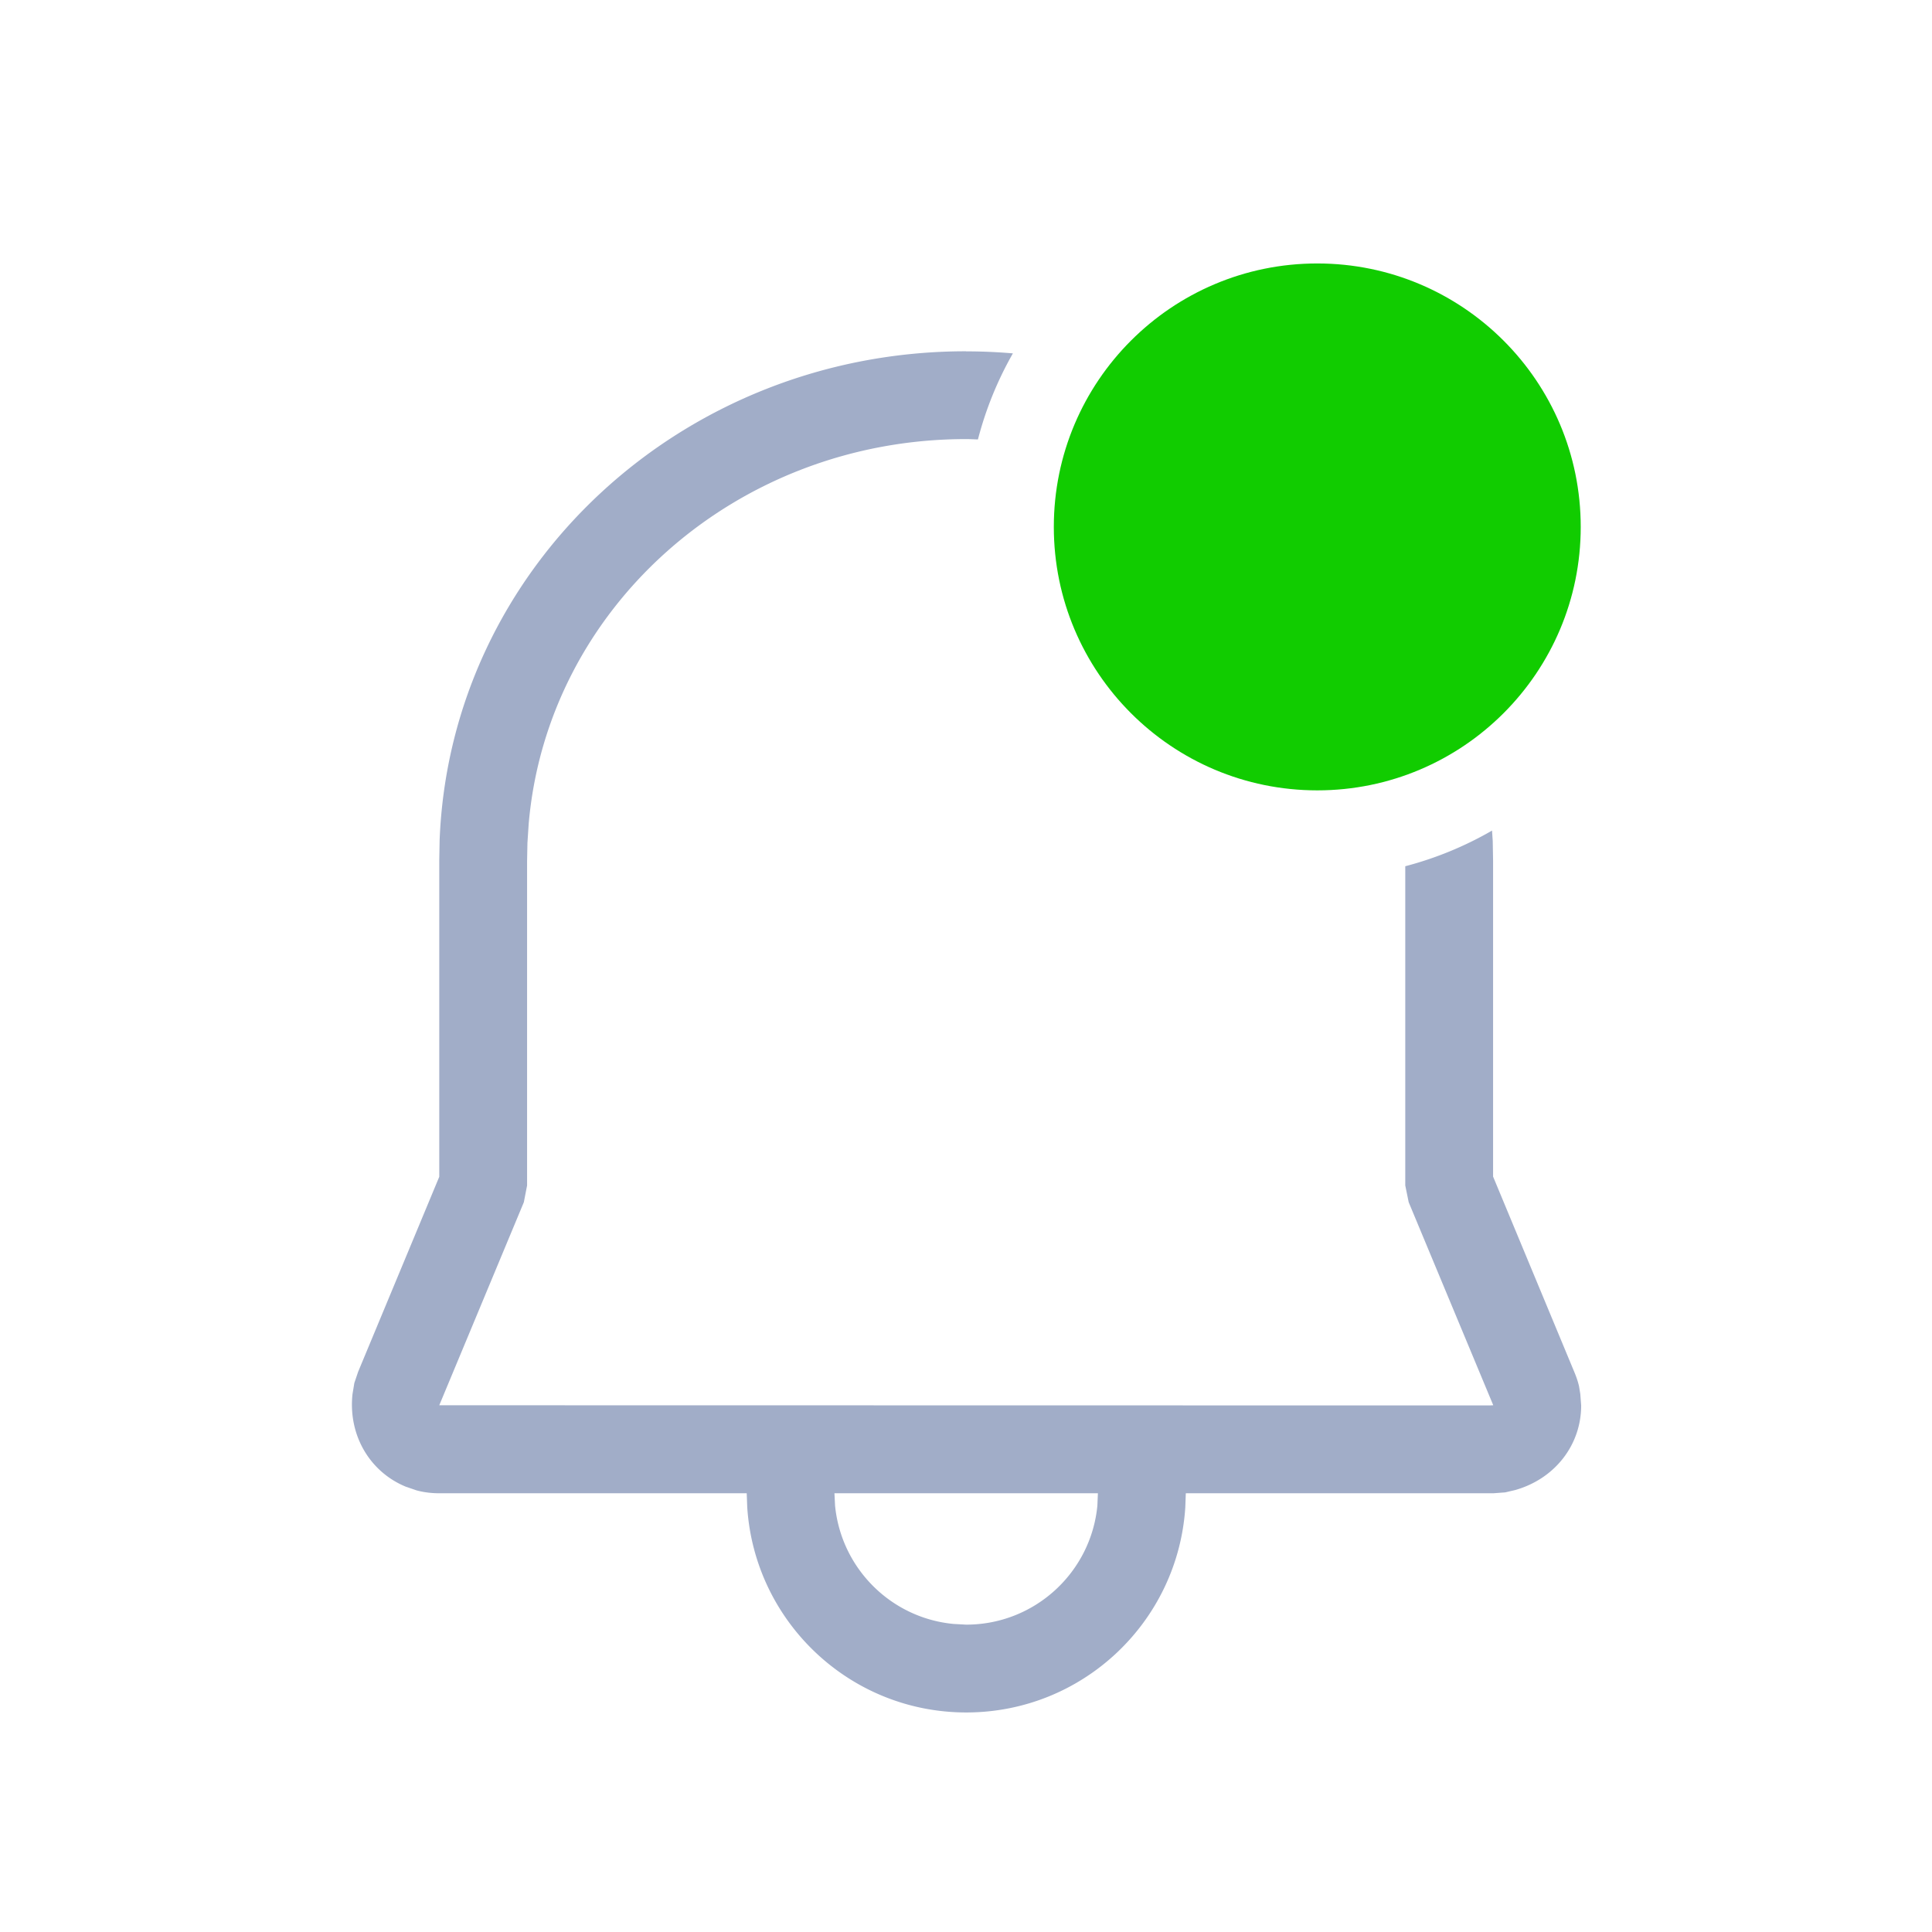 <?xml version="1.0" encoding="UTF-8" standalone="no"?>
<svg
   id="svg"
   version="1.1"
   viewBox="0 0 22 22"
   width="22"
   height="22"
   sodipodi:docname="22-22-notification-active.svg"
   inkscape:version="1.2.2 (b0a8486541, 2022-12-01)"
   xmlns:inkscape="http://www.inkscape.org/namespaces/inkscape"
   xmlns:sodipodi="http://sodipodi.sourceforge.net/DTD/sodipodi-0.dtd"
   xmlns="http://www.w3.org/2000/svg"
   xmlns:svg="http://www.w3.org/2000/svg"
   xmlns:rdf="http://www.w3.org/1999/02/22-rdf-syntax-ns#"
   xmlns:cc="http://creativecommons.org/ns#"
   xmlns:dc="http://purl.org/dc/elements/1.1/">
  <sodipodi:namedview
     id="namedview44"
     pagecolor="#ffffff"
     bordercolor="#000000"
     borderopacity="0.25"
     inkscape:showpageshadow="2"
     inkscape:pageopacity="0.0"
     inkscape:pagecheckerboard="0"
     inkscape:deskcolor="#d1d1d1"
     showgrid="false"
     inkscape:zoom="7.8113639"
     inkscape:cx="-10.369508"
     inkscape:cy="5.5048005"
     inkscape:window-width="1920"
     inkscape:window-height="1026"
     inkscape:window-x="0"
     inkscape:window-y="24"
     inkscape:window-maximized="1"
     inkscape:current-layer="svg" />
  <defs
     id="defs5">
    <style
       id="current-color-scheme"
       type="text/css">.ColorScheme-Text {
        color:#a1adc8;
      }
      .ColorScheme-Highlight {
        color:#11cc00;
      }
    </style>
  </defs>
  <g
     id="g333">
    <rect
       y="0"
       width="22"
       height="22"
       fill="none"
       stroke-linecap="round"
       stroke-linejoin="round"
       stroke-width="1.692"
       id="rect30"
       x="0" />
    <path
       class="ColorScheme-Text"
       d="M 11,4 C 7.773,4 5.128,6.451 5.006,9.568 L 5.002,9.793 v 3.607 l -0.924,2.221 -0.043,0.127 -0.021,0.127 c -0.05,0.464 0.193,0.882 0.604,1.053 l 0.125,0.043 c 0.085,0.023 0.172,0.033 0.26,0.033 h 3.5 l 0.006,0.16 c 0.085,1.304 1.169,2.336 2.494,2.336 1.325,0 2.409,-1.03 2.494,-2.334 l 0.006,-0.162 h 3.502 l 0.135,-0.01 0.115,-0.027 c 0.453,-0.129 0.75,-0.515 0.75,-0.963 l -0.01,-0.131 -0.014,-0.086 c -0.013,-0.057 -0.032,-0.112 -0.055,-0.166 l -0.924,-2.223 v -3.596 l -0.004,-0.225 -0.008,-0.119 a 4,4 0 0 1 -0.988,0.406 v 3.635 l 0.039,0.191 0.963,2.312 -0.045,0.002 -11.957,-0.002 0.963,-2.312 0.037,-0.191 V 9.803 L 6.006,9.598 6.02,9.385 c 0.21,-2.461 2.358,-4.385 4.981,-4.385 0.045,0 0.09,0.003 0.135,0.004 a 4,4 0 0 1 0.398,-0.98 c -0.176,-0.015 -0.354,-0.023 -0.533,-0.023 z M 9.502,17.004 h 3 l -0.006,0.141 c -0.073,0.761 -0.714,1.355 -1.494,1.355 l -0.145,-0.008 c -0.713,-0.068 -1.279,-0.635 -1.348,-1.348 z"
       fill="currentColor"
       id="path32" />
    <circle
       cx="15"
       cy="6"
       r="3"
       class="ColorScheme-Highlight"
       fill="currentColor"
       stroke-linecap="round"
       stroke-linejoin="round"
       stroke-width="2.183"
       id="circle34" />
  </g>
</svg>
